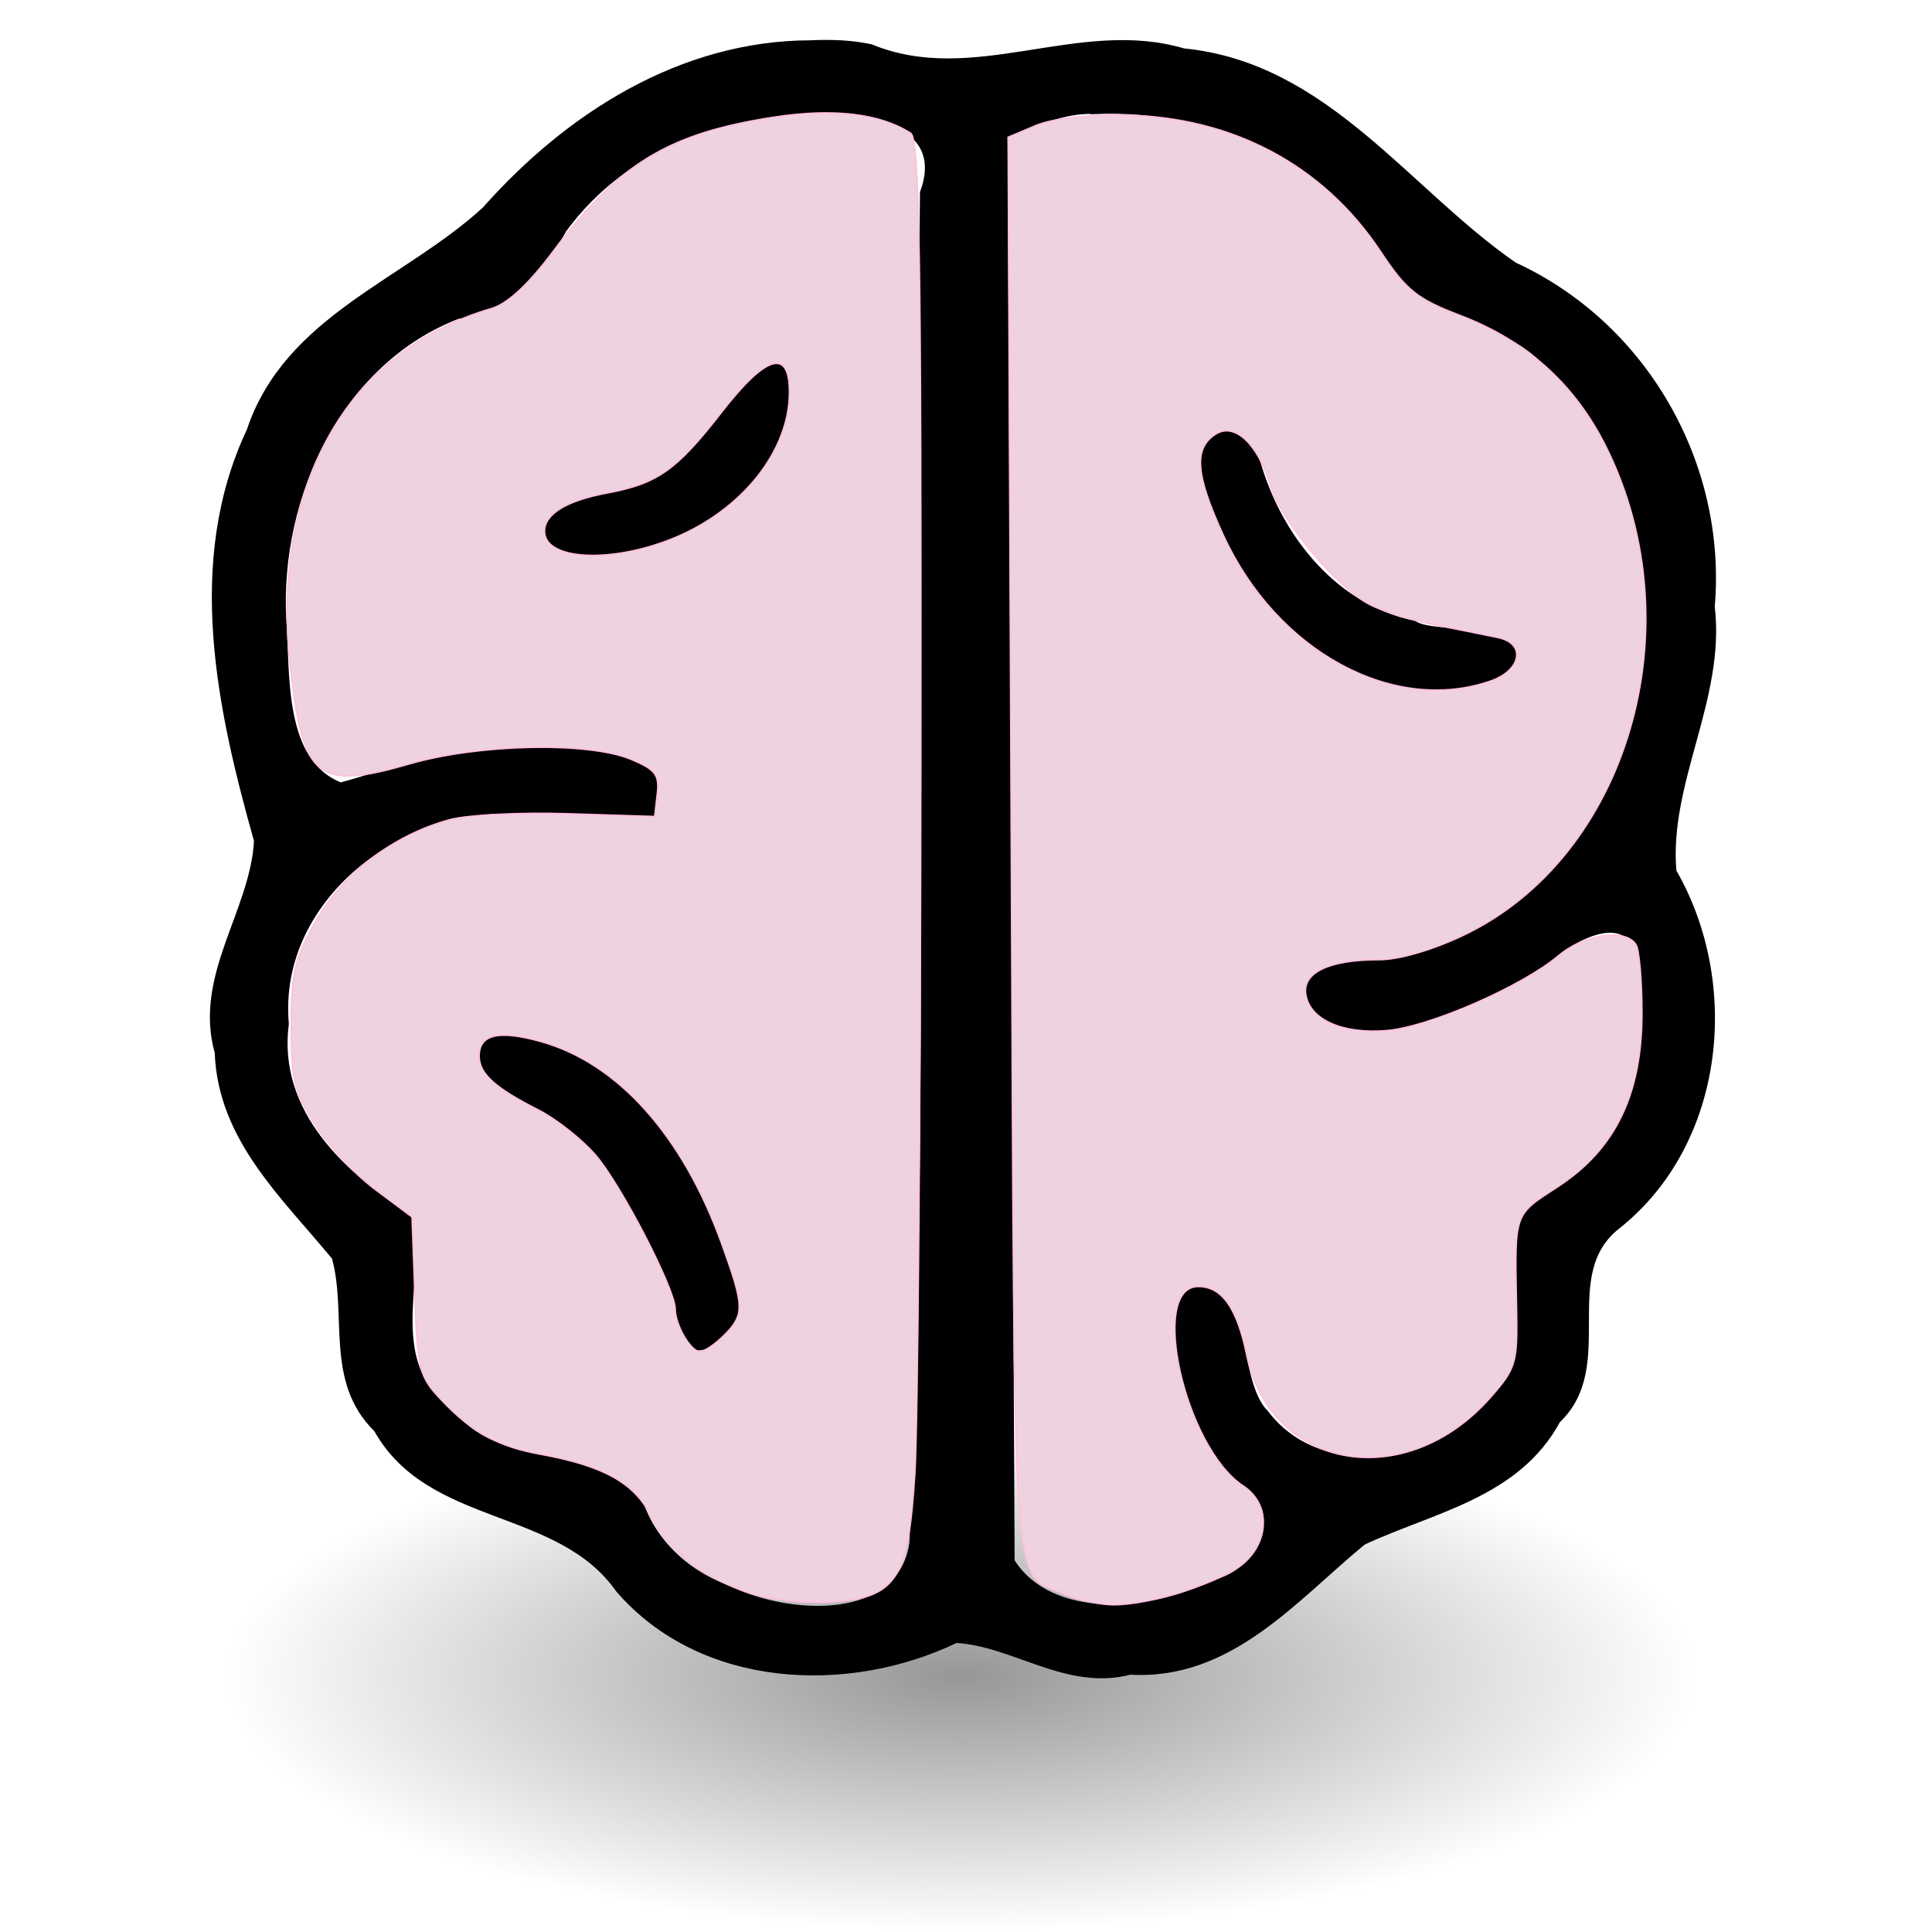 <?xml version="1.0" encoding="UTF-8" standalone="no"?>
<!-- Created with Inkscape (http://www.inkscape.org/) -->

<svg
   xmlns:dc="http://purl.org/dc/elements/1.1/"
   xmlns:cc="http://creativecommons.org/ns#"
   xmlns:rdf="http://www.w3.org/1999/02/22-rdf-syntax-ns#"
   xmlns:svg="http://www.w3.org/2000/svg"
   xmlns="http://www.w3.org/2000/svg"
   xmlns:xlink="http://www.w3.org/1999/xlink"
   xmlns:sodipodi="http://sodipodi.sourceforge.net/DTD/sodipodi-0.dtd"
   xmlns:inkscape="http://www.inkscape.org/namespaces/inkscape"
   width="48"
   height="48"
   id="svg2"
   sodipodi:version="0.32"
   inkscape:version="0.91 r13725"
   version="1.0"
   sodipodi:docname="display_stacks.svg"
   inkscape:output_extension="org.inkscape.output.svg.inkscape">
  <defs
     id="defs4">
    <linearGradient
       id="linearGradient3367">
      <stop
         id="stop3369"
         offset="0"
         style="stop-color:#000000;stop-opacity:1" />
      <stop
         style="stop-color:#940000;stop-opacity:1;"
         offset="0.444"
         id="stop3371" />
      <stop
         style="stop-color:#dc0808;stop-opacity:1;"
         offset="1"
         id="stop3373" />
    </linearGradient>
    <linearGradient
       id="linearGradient3124">
      <stop
         style="stop-color:#4e1818;stop-opacity:1;"
         offset="0"
         id="stop3126" />
      <stop
         id="stop3128"
         offset="0.623"
         style="stop-color:#940000;stop-opacity:1;" />
      <stop
         id="stop3130"
         offset="1"
         style="stop-color:#dc0808;stop-opacity:1;" />
    </linearGradient>
    <linearGradient
       id="linearGradient3358">
      <stop
         style="stop-color:#000000;stop-opacity:1"
         offset="0"
         id="stop3360" />
      <stop
         id="stop3362"
         offset="0.111"
         style="stop-color:#940000;stop-opacity:1;" />
      <stop
         id="stop3364"
         offset="1"
         style="stop-color:#dc0808;stop-opacity:1;" />
    </linearGradient>
    <linearGradient
       id="linearGradient3336">
      <stop
         style="stop-color:#4e1818;stop-opacity:1;"
         offset="0"
         id="stop3338" />
      <stop
         id="stop3340"
         offset="0.458"
         style="stop-color:#940000;stop-opacity:1;" />
      <stop
         id="stop3342"
         offset="1"
         style="stop-color:#dc0808;stop-opacity:1;" />
    </linearGradient>
    <linearGradient
       id="linearGradient3300">
      <stop
         id="stop3308"
         offset="0"
         style="stop-color:#4e1818;stop-opacity:1;" />
      <stop
         style="stop-color:#940000;stop-opacity:1;"
         offset="0.236"
         id="stop3322" />
      <stop
         style="stop-color:#dc0808;stop-opacity:1;"
         offset="1"
         id="stop3304" />
    </linearGradient>
    <inkscape:perspective
       sodipodi:type="inkscape:persp3d"
       inkscape:vp_x="22.834507 : -67.351805 : 1"
       inkscape:vp_y="163.04886 : 71.233252 : 1"
       inkscape:vp_z="-116.10672 : 125.71655 : 1"
       inkscape:persp3d-origin="188.14303 : 248.03225 : 1"
       id="perspective10" />
    <linearGradient
       id="linearGradient3256"
       inkscape:collect="always">
      <stop
         id="stop3258"
         offset="0"
         style="stop-color:#000000;stop-opacity:1;" />
      <stop
         id="stop3260"
         offset="1"
         style="stop-color:#000000;stop-opacity:0;" />
    </linearGradient>
    <linearGradient
       id="linearGradient3264">
      <stop
         id="stop3266"
         offset="0"
         style="stop-color:#c9c9c9;stop-opacity:1;" />
      <stop
         style="stop-color:#f8f8f8;stop-opacity:1;"
         offset="0.25"
         id="stop3276" />
      <stop
         style="stop-color:#e2e2e2;stop-opacity:1;"
         offset="0.5"
         id="stop3272" />
      <stop
         id="stop3274"
         offset="0.75"
         style="stop-color:#b0b0b0;stop-opacity:1;" />
      <stop
         id="stop3268"
         offset="1"
         style="stop-color:#c9c9c9;stop-opacity:1;" />
    </linearGradient>
    <inkscape:perspective
       id="perspective22"
       inkscape:persp3d-origin="24 : 16 : 1"
       inkscape:vp_z="48 : 24 : 1"
       inkscape:vp_y="0 : 1000 : 0"
       inkscape:vp_x="0 : 24 : 1"
       sodipodi:type="inkscape:persp3d" />
    <radialGradient
       inkscape:collect="always"
       xlink:href="#linearGradient3256"
       id="radialGradient3385"
       gradientUnits="userSpaceOnUse"
       gradientTransform="matrix(1,0,0,0.315,0,26.813)"
       cx="25.456"
       cy="39.161"
       fx="25.456"
       fy="39.161"
       r="19.622" />
    <inkscape:perspective
       id="perspective2478"
       inkscape:persp3d-origin="372.04724 : 350.78739 : 1"
       inkscape:vp_z="744.09448 : 526.18109 : 1"
       inkscape:vp_y="6.1230318e-14 : 1000 : 0"
       inkscape:vp_x="0 : 526.18109 : 1"
       sodipodi:type="inkscape:persp3d" />
    <inkscape:path-effect
       teeth="10"
       id="path-effect3585"
       effect="gears" />
    <inkscape:path-effect
       teeth="10"
       id="path-effect3587"
       effect="gears" />
    <inkscape:path-effect
       prop_scale="1"
       id="path-effect3589"
       effect="skeletal" />
    <inkscape:path-effect
       prop_scale="1.04"
       id="path-effect3591"
       effect="bend_path" />
    <marker
       style="overflow:visible"
       id="Arrow2Sstart"
       refX="0"
       refY="0"
       orient="auto"
       inkscape:stockid="Arrow2Sstart">
      <path
         transform="matrix(0.3,0,0,0.3,-0.69,0)"
         d="M 8.719,4.034 L -2.207,0.016 L 8.719,-4.002 C 6.973,-1.63 6.983,1.616 8.719,4.034 z"
         style="font-size:12px;fill-rule:evenodd;stroke-width:0.625;stroke-linejoin:round"
         id="path3703" />
    </marker>
    <marker
       orient="auto"
       refY="0"
       refX="0"
       id="RazorWire"
       inkscape:stockid="RazorWire">
       style=&quot;overflow:visible&quot;&gt;
      <path
   d="M 0.023,-0.74 L 0.023,0.697 L -7.759,3.01 L 10.679,3.01 L 3.491,0.697 L 3.491,-0.74 L 10.741,-2.896 L -7.727,-2.896 L 0.023,-0.74 z"
   style="fill:#808080;fill-opacity:1;fill-rule:evenodd;stroke:#000000;stroke-width:0.1pt"
   transform="scale(0.8,0.8)"
   id="path3906" />
</marker>
    <marker
       style="overflow:visible"
       id="Arrow1Send"
       refX="0"
       refY="0"
       orient="auto"
       inkscape:stockid="Arrow1Send">
      <path
         transform="matrix(-0.2,0,0,-0.2,-1.2,0)"
         style="fill-rule:evenodd;stroke:#000000;stroke-width:1pt;marker-start:none"
         d="M 0,0 L 5,-5 L -12.5,0 L 5,5 L 0,0 z"
         id="path3688" />
    </marker>
    <linearGradient
       id="linearGradient3199">
      <stop
         id="stop3201"
         offset="0"
         style="stop-color:#868686;stop-opacity:1;" />
      <stop
         id="stop3203"
         offset="1"
         style="stop-color:#ffffff;stop-opacity:1;" />
    </linearGradient>
    <inkscape:perspective
       id="perspective2712"
       inkscape:persp3d-origin="372.04724 : 350.78739 : 1"
       inkscape:vp_z="744.09448 : 526.18109 : 1"
       inkscape:vp_y="6.1230318e-14 : 1000 : 0"
       inkscape:vp_x="0 : 526.18109 : 1"
       sodipodi:type="inkscape:persp3d" />
    <inkscape:path-effect
       teeth="10"
       id="path-effect2710"
       effect="gears" />
    <inkscape:path-effect
       teeth="10"
       id="path-effect2708"
       effect="gears" />
    <inkscape:path-effect
       prop_scale="1"
       id="path-effect2706"
       effect="skeletal" />
    <inkscape:path-effect
       prop_scale="1.04"
       id="path-effect2704"
       effect="bend_path" />
    <marker
       style="overflow:visible"
       id="marker2700"
       refX="0"
       refY="0"
       orient="auto"
       inkscape:stockid="Arrow2Sstart">
      <path
         transform="matrix(0.3,0,0,0.3,-0.69,0)"
         d="M 8.719,4.034 L -2.207,0.016 L 8.719,-4.002 C 6.973,-1.63 6.983,1.616 8.719,4.034 z"
         style="font-size:12px;fill-rule:evenodd;stroke-width:0.625;stroke-linejoin:round"
         id="path2702" />
    </marker>
    <marker
       orient="auto"
       refY="0"
       refX="0"
       id="marker2696"
       inkscape:stockid="RazorWire">
       style=&quot;overflow:visible&quot;&gt;
      <path
   d="M 0.023,-0.74 L 0.023,0.697 L -7.759,3.01 L 10.679,3.01 L 3.491,0.697 L 3.491,-0.74 L 10.741,-2.896 L -7.727,-2.896 L 0.023,-0.74 z"
   style="fill:#808080;fill-opacity:1;fill-rule:evenodd;stroke:#000000;stroke-width:0.1pt"
   transform="scale(0.8,0.8)"
   id="path2698" />
</marker>
    <marker
       style="overflow:visible"
       id="marker2692"
       refX="0"
       refY="0"
       orient="auto"
       inkscape:stockid="Arrow1Send">
      <path
         transform="matrix(-0.2,0,0,-0.2,-1.2,0)"
         style="fill-rule:evenodd;stroke:#000000;stroke-width:1pt;marker-start:none"
         d="M 0,0 L 5,-5 L -12.5,0 L 5,5 L 0,0 z"
         id="path2694" />
    </marker>
    <linearGradient
       id="linearGradient3198">
      <stop
         id="stop3200"
         offset="0"
         style="stop-color:#868686;stop-opacity:1;" />
      <stop
         id="stop3202"
         offset="1"
         style="stop-color:#ffffff;stop-opacity:1;" />
    </linearGradient>
    <inkscape:perspective
       id="perspective2672"
       inkscape:persp3d-origin="372.04724 : 350.78739 : 1"
       inkscape:vp_z="744.09448 : 526.18109 : 1"
       inkscape:vp_y="6.1230318e-14 : 1000 : 0"
       inkscape:vp_x="0 : 526.18109 : 1"
       sodipodi:type="inkscape:persp3d" />
    <inkscape:path-effect
       teeth="10"
       id="path-effect2670"
       effect="gears" />
    <inkscape:path-effect
       teeth="10"
       id="path-effect2668"
       effect="gears" />
    <inkscape:path-effect
       prop_scale="1"
       id="path-effect2666"
       effect="skeletal" />
    <inkscape:path-effect
       prop_scale="1.04"
       id="path-effect2664"
       effect="bend_path" />
    <marker
       style="overflow:visible"
       id="marker2660"
       refX="0"
       refY="0"
       orient="auto"
       inkscape:stockid="Arrow2Sstart">
      <path
         transform="matrix(0.3,0,0,0.3,-0.69,0)"
         d="M 8.719,4.034 L -2.207,0.016 L 8.719,-4.002 C 6.973,-1.63 6.983,1.616 8.719,4.034 z"
         style="font-size:12px;fill-rule:evenodd;stroke-width:0.625;stroke-linejoin:round"
         id="path2662" />
    </marker>
    <marker
       orient="auto"
       refY="0"
       refX="0"
       id="marker2656"
       inkscape:stockid="RazorWire">
       style=&quot;overflow:visible&quot;&gt;
      <path
   d="M 0.023,-0.74 L 0.023,0.697 L -7.759,3.01 L 10.679,3.01 L 3.491,0.697 L 3.491,-0.74 L 10.741,-2.896 L -7.727,-2.896 L 0.023,-0.74 z"
   style="fill:#808080;fill-opacity:1;fill-rule:evenodd;stroke:#000000;stroke-width:0.1pt"
   transform="scale(0.8,0.8)"
   id="path2658" />
</marker>
    <marker
       style="overflow:visible"
       id="marker2652"
       refX="0"
       refY="0"
       orient="auto"
       inkscape:stockid="Arrow1Send">
      <path
         transform="matrix(-0.2,0,0,-0.2,-1.2,0)"
         style="fill-rule:evenodd;stroke:#000000;stroke-width:1pt;marker-start:none"
         d="M 0,0 L 5,-5 L -12.5,0 L 5,5 L 0,0 z"
         id="path2654" />
    </marker>
    <linearGradient
       id="linearGradient2646">
      <stop
         id="stop2648"
         offset="0"
         style="stop-color:#868686;stop-opacity:1;" />
      <stop
         id="stop2650"
         offset="1"
         style="stop-color:#ffffff;stop-opacity:1;" />
    </linearGradient>
    <linearGradient
       inkscape:collect="always"
       xlink:href="#linearGradient3199"
       id="linearGradient2707"
       gradientUnits="userSpaceOnUse"
       x1="-482.456"
       y1="473.164"
       x2="-361.587"
       y2="473.164" />
    <linearGradient
       inkscape:collect="always"
       xlink:href="#linearGradient3199"
       id="linearGradient2709"
       gradientUnits="userSpaceOnUse"
       x1="313.025"
       y1="84.768"
       x2="446.751"
       y2="84.768" />
    <linearGradient
       inkscape:collect="always"
       xlink:href="#linearGradient3199"
       id="linearGradient2711"
       gradientUnits="userSpaceOnUse"
       x1="-364.763"
       y1="471.947"
       x2="-243.894"
       y2="471.947" />
    <linearGradient
       inkscape:collect="always"
       xlink:href="#linearGradient3199"
       id="linearGradient2713"
       gradientUnits="userSpaceOnUse"
       x1="-196.229"
       y1="441.063"
       x2="46.901"
       y2="441.063" />
    <linearGradient
       inkscape:collect="always"
       xlink:href="#linearGradient3199"
       id="linearGradient2715"
       gradientUnits="userSpaceOnUse"
       x1="-482.463"
       y1="403.972"
       x2="-361.594"
       y2="403.972" />
    <linearGradient
       inkscape:collect="always"
       xlink:href="#linearGradient3199"
       id="linearGradient2717"
       gradientUnits="userSpaceOnUse"
       x1="312.866"
       y1="11.617"
       x2="446.592"
       y2="11.617" />
    <linearGradient
       inkscape:collect="always"
       xlink:href="#linearGradient3199"
       id="linearGradient2719"
       gradientUnits="userSpaceOnUse"
       x1="-367.112"
       y1="404.158"
       x2="-246.243"
       y2="404.158" />
    <inkscape:perspective
       id="perspective10-6"
       inkscape:persp3d-origin="188.14303 : 248.03225 : 1"
       inkscape:vp_z="-116.10672 : 125.71655 : 1"
       inkscape:vp_y="163.04886 : 71.233252 : 1"
       inkscape:vp_x="22.834507 : -67.351805 : 1"
       sodipodi:type="inkscape:persp3d" />
    <inkscape:perspective
       sodipodi:type="inkscape:persp3d"
       inkscape:vp_x="0 : 24 : 1"
       inkscape:vp_y="0 : 1000 : 0"
       inkscape:vp_z="48 : 24 : 1"
       inkscape:persp3d-origin="24 : 16 : 1"
       id="perspective22-5" />
    <inkscape:perspective
       sodipodi:type="inkscape:persp3d"
       inkscape:vp_x="0 : 526.18109 : 1"
       inkscape:vp_y="6.1230318e-14 : 1000 : 0"
       inkscape:vp_z="744.09448 : 526.18109 : 1"
       inkscape:persp3d-origin="372.04724 : 350.78739 : 1"
       id="perspective2478-6" />
    <inkscape:path-effect
       effect="gears"
       id="path-effect3585-4"
       teeth="10" />
    <inkscape:path-effect
       effect="gears"
       id="path-effect3587-3"
       teeth="10" />
    <inkscape:path-effect
       effect="skeletal"
       id="path-effect3589-4"
       prop_scale="1" />
    <inkscape:path-effect
       effect="bend_path"
       id="path-effect3591-8"
       prop_scale="1.04" />
    <marker
       inkscape:stockid="Arrow2Sstart"
       orient="auto"
       refY="0"
       refX="0"
       id="Arrow2Sstart-8"
       style="overflow:visible">
      <path
         id="path3703-3"
         style="font-size:12px;fill-rule:evenodd;stroke-width:0.625;stroke-linejoin:round"
         d="M 8.719,4.034 L -2.207,0.016 L 8.719,-4.002 C 6.973,-1.63 6.983,1.616 8.719,4.034 z"
         transform="matrix(0.3,0,0,0.3,-0.69,0)" />
    </marker>
    <marker
       inkscape:stockid="RazorWire"
       id="RazorWire-0"
       refX="0"
       refY="0"
       orient="auto">
       style=&quot;overflow:visible&quot;&gt;
      <path
   id="path3906-7"
   transform="scale(0.8,0.8)"
   style="fill:#808080;fill-opacity:1;fill-rule:evenodd;stroke:#000000;stroke-width:0.1pt"
   d="M 0.023,-0.74 L 0.023,0.697 L -7.759,3.01 L 10.679,3.01 L 3.491,0.697 L 3.491,-0.74 L 10.741,-2.896 L -7.727,-2.896 L 0.023,-0.74 z" />
</marker>
    <marker
       inkscape:stockid="Arrow1Send"
       orient="auto"
       refY="0"
       refX="0"
       id="Arrow1Send-8"
       style="overflow:visible">
      <path
         id="path3688-2"
         d="M 0,0 L 5,-5 L -12.5,0 L 5,5 L 0,0 z"
         style="fill-rule:evenodd;stroke:#000000;stroke-width:1pt;marker-start:none"
         transform="matrix(-0.2,0,0,-0.2,-1.2,0)" />
    </marker>
    <inkscape:perspective
       sodipodi:type="inkscape:persp3d"
       inkscape:vp_x="0 : 526.18109 : 1"
       inkscape:vp_y="6.1230318e-14 : 1000 : 0"
       inkscape:vp_z="744.09448 : 526.18109 : 1"
       inkscape:persp3d-origin="372.04724 : 350.78739 : 1"
       id="perspective2712-5" />
    <inkscape:path-effect
       effect="gears"
       id="path-effect2710-4"
       teeth="10" />
    <inkscape:path-effect
       effect="gears"
       id="path-effect2708-3"
       teeth="10" />
    <inkscape:path-effect
       effect="skeletal"
       id="path-effect2706-8"
       prop_scale="1" />
    <inkscape:path-effect
       effect="bend_path"
       id="path-effect2704-0"
       prop_scale="1.04" />
    <marker
       inkscape:stockid="Arrow2Sstart"
       orient="auto"
       refY="0"
       refX="0"
       id="marker2700-7"
       style="overflow:visible">
      <path
         id="path2702-4"
         style="font-size:12px;fill-rule:evenodd;stroke-width:0.625;stroke-linejoin:round"
         d="M 8.719,4.034 L -2.207,0.016 L 8.719,-4.002 C 6.973,-1.63 6.983,1.616 8.719,4.034 z"
         transform="matrix(0.3,0,0,0.3,-0.69,0)" />
    </marker>
    <marker
       inkscape:stockid="RazorWire"
       id="marker2696-3"
       refX="0"
       refY="0"
       orient="auto">
       style=&quot;overflow:visible&quot;&gt;
      <path
   id="path2698-8"
   transform="scale(0.8,0.8)"
   style="fill:#808080;fill-opacity:1;fill-rule:evenodd;stroke:#000000;stroke-width:0.1pt"
   d="M 0.023,-0.74 L 0.023,0.697 L -7.759,3.01 L 10.679,3.01 L 3.491,0.697 L 3.491,-0.74 L 10.741,-2.896 L -7.727,-2.896 L 0.023,-0.74 z" />
</marker>
    <marker
       inkscape:stockid="Arrow1Send"
       orient="auto"
       refY="0"
       refX="0"
       id="marker2692-0"
       style="overflow:visible">
      <path
         id="path2694-1"
         d="M 0,0 L 5,-5 L -12.5,0 L 5,5 L 0,0 z"
         style="fill-rule:evenodd;stroke:#000000;stroke-width:1pt;marker-start:none"
         transform="matrix(-0.2,0,0,-0.2,-1.2,0)" />
    </marker>
    <inkscape:perspective
       sodipodi:type="inkscape:persp3d"
       inkscape:vp_x="0 : 526.18109 : 1"
       inkscape:vp_y="6.1230318e-14 : 1000 : 0"
       inkscape:vp_z="744.09448 : 526.18109 : 1"
       inkscape:persp3d-origin="372.04724 : 350.78739 : 1"
       id="perspective2672-4" />
    <inkscape:path-effect
       effect="gears"
       id="path-effect2670-9"
       teeth="10" />
    <inkscape:path-effect
       effect="gears"
       id="path-effect2668-5"
       teeth="10" />
    <inkscape:path-effect
       effect="skeletal"
       id="path-effect2666-7"
       prop_scale="1" />
    <inkscape:path-effect
       effect="bend_path"
       id="path-effect2664-4"
       prop_scale="1.04" />
    <marker
       inkscape:stockid="Arrow2Sstart"
       orient="auto"
       refY="0"
       refX="0"
       id="marker2660-3"
       style="overflow:visible">
      <path
         id="path2662-3"
         style="font-size:12px;fill-rule:evenodd;stroke-width:0.625;stroke-linejoin:round"
         d="M 8.719,4.034 L -2.207,0.016 L 8.719,-4.002 C 6.973,-1.63 6.983,1.616 8.719,4.034 z"
         transform="matrix(0.3,0,0,0.3,-0.69,0)" />
    </marker>
    <marker
       inkscape:stockid="RazorWire"
       id="marker2656-7"
       refX="0"
       refY="0"
       orient="auto">
       style=&quot;overflow:visible&quot;&gt;
      <path
   id="path2658-7"
   transform="scale(0.8,0.8)"
   style="fill:#808080;fill-opacity:1;fill-rule:evenodd;stroke:#000000;stroke-width:0.1pt"
   d="M 0.023,-0.74 L 0.023,0.697 L -7.759,3.01 L 10.679,3.01 L 3.491,0.697 L 3.491,-0.74 L 10.741,-2.896 L -7.727,-2.896 L 0.023,-0.74 z" />
</marker>
    <marker
       inkscape:stockid="Arrow1Send"
       orient="auto"
       refY="0"
       refX="0"
       id="marker2652-1"
       style="overflow:visible">
      <path
         id="path2654-7"
         d="M 0,0 L 5,-5 L -12.5,0 L 5,5 L 0,0 z"
         style="fill-rule:evenodd;stroke:#000000;stroke-width:1pt;marker-start:none"
         transform="matrix(-0.2,0,0,-0.2,-1.2,0)" />
    </marker>
    <linearGradient
       y2="473.164"
       x2="-361.587"
       y1="473.164"
       x1="-482.456"
       gradientUnits="userSpaceOnUse"
       id="linearGradient4714"
       xlink:href="#linearGradient3199"
       inkscape:collect="always" />
    <linearGradient
       y2="84.768"
       x2="446.751"
       y1="84.768"
       x1="313.025"
       gradientUnits="userSpaceOnUse"
       id="linearGradient4716"
       xlink:href="#linearGradient3199"
       inkscape:collect="always" />
    <linearGradient
       y2="471.947"
       x2="-243.894"
       y1="471.947"
       x1="-364.763"
       gradientUnits="userSpaceOnUse"
       id="linearGradient4718"
       xlink:href="#linearGradient3199"
       inkscape:collect="always" />
    <linearGradient
       y2="441.063"
       x2="46.901"
       y1="441.063"
       x1="-196.229"
       gradientUnits="userSpaceOnUse"
       id="linearGradient4720"
       xlink:href="#linearGradient3199"
       inkscape:collect="always" />
    <linearGradient
       y2="403.972"
       x2="-361.594"
       y1="403.972"
       x1="-482.463"
       gradientUnits="userSpaceOnUse"
       id="linearGradient4722"
       xlink:href="#linearGradient3199"
       inkscape:collect="always" />
    <linearGradient
       y2="11.617"
       x2="446.592"
       y1="11.617"
       x1="312.866"
       gradientUnits="userSpaceOnUse"
       id="linearGradient4724"
       xlink:href="#linearGradient3199"
       inkscape:collect="always" />
    <linearGradient
       y2="404.158"
       x2="-246.243"
       y1="404.158"
       x1="-367.112"
       gradientUnits="userSpaceOnUse"
       id="linearGradient4726"
       xlink:href="#linearGradient3199"
       inkscape:collect="always" />
    <filter
       id="filter15874"
       inkscape:label="Colorize"
       style="color-interpolation-filters:sRGB;">
      <feComposite
         id="feComposite15876"
         result="composite1"
         k2="1"
         k1="0"
         operator="arithmetic"
         in2="SourceGraphic" />
      <feColorMatrix
         id="feColorMatrix15878"
         result="colormatrix1"
         type="saturate"
         values="1"
         in="composite1" />
      <feFlood
         id="feFlood15880"
         result="flood1"
         flood-color="rgb(158,67,0)"
         flood-opacity="1" />
      <feBlend
         id="feBlend15882"
         result="blend1"
         mode="multiply"
         in2="colormatrix1"
         in="flood1" />
      <feBlend
         id="feBlend15884"
         result="blend2"
         mode="screen"
         in2="blend1" />
      <feColorMatrix
         id="feColorMatrix15886"
         result="colormatrix2"
         type="saturate"
         values="1"
         in="blend2" />
      <feComposite
         id="feComposite15888"
         result="composite2"
         k2="1"
         operator="in"
         in2="SourceGraphic"
         in="colormatrix2" />
    </filter>
    <filter
       id="filter4562"
       inkscape:label="Out of Focus"
       style="color-interpolation-filters:sRGB;">
      <feFlood
         id="feFlood4564"
         result="flood"
         flood-color="rgb(255,255,255)"
         flood-opacity="1" />
      <feColorMatrix
         id="feColorMatrix4566"
         result="colormatrix1"
         values="1 0 0 0 0 0 1 0 0 0 0 0 1 0 0 -0.212 -0.715 -0.072 1 0 "
         in="SourceGraphic" />
      <feGaussianBlur
         id="feGaussianBlur4568"
         result="blur"
         stdDeviation="3 3"
         in="colormatrix1" />
      <feColorMatrix
         id="feColorMatrix4570"
         result="colormatrix2"
         values="1 0 0 0 0 0 1 0 0 0 0 0 1 0 0 0 0 0 6 -2 "
         in="blur" />
      <feBlend
         id="feBlend4572"
         result="blend"
         mode="normal"
         in2="flood"
         in="colormatrix2" />
      <feComposite
         id="feComposite4574"
         result="composite1"
         k2="1"
         operator="arithmetic"
         in2="blend"
         in="blend" />
      <feComposite
         result="fbSourceGraphic"
         id="feComposite4576"
         operator="in"
         in2="SourceGraphic" />
      <feColorMatrix
         id="feColorMatrix4578"
         values="0 0 0 -1 0 0 0 0 -1 0 0 0 0 -1 0 0 0 0 1 0"
         in="fbSourceGraphic"
         result="fbSourceGraphicAlpha" />
      <feFlood
         in="fbSourceGraphic"
         result="flood"
         flood-color="rgb(255,255,255)"
         flood-opacity="1"
         id="feFlood4580" />
      <feColorMatrix
         result="colormatrix1"
         values="1 0 0 0 0 0 1 0 0 0 0 0 1 0 0 -0.212 -0.715 -0.072 1 0 "
         in="fbSourceGraphic"
         id="feColorMatrix4582" />
      <feGaussianBlur
         result="blur"
         stdDeviation="3 3"
         in="colormatrix1"
         id="feGaussianBlur4584" />
      <feColorMatrix
         result="colormatrix2"
         values="1 0 0 0 0 0 1 0 0 0 0 0 1 0 0 0 0 0 6 -2 "
         in="blur"
         id="feColorMatrix4586" />
      <feBlend
         result="blend"
         mode="normal"
         in="colormatrix2"
         in2="flood"
         id="feBlend4588" />
      <feComposite
         result="composite1"
         k2="1"
         operator="arithmetic"
         in="blend"
         in2="blend"
         id="feComposite4590" />
      <feComposite
         result="fbSourceGraphic"
         operator="in"
         in2="fbSourceGraphic"
         id="feComposite4592" />
      <feColorMatrix
         id="feColorMatrix4594"
         values="0 0 0 -1 0 0 0 0 -1 0 0 0 0 -1 0 0 0 0 1 0"
         in="fbSourceGraphic"
         result="fbSourceGraphicAlpha" />
      <feFlood
         in="fbSourceGraphic"
         result="flood"
         flood-color="rgb(255,255,255)"
         flood-opacity="1"
         id="feFlood4596" />
      <feColorMatrix
         result="colormatrix1"
         values="1 0 0 0 0 0 1 0 0 0 0 0 1 0 0 -0.212 -0.715 -0.072 1 0 "
         in="fbSourceGraphic"
         id="feColorMatrix4598" />
      <feGaussianBlur
         result="blur"
         stdDeviation="3 3"
         in="colormatrix1"
         id="feGaussianBlur4600" />
      <feColorMatrix
         result="colormatrix2"
         values="1 0 0 0 0 0 1 0 0 0 0 0 1 0 0 0 0 0 6 -2 "
         in="blur"
         id="feColorMatrix4602" />
      <feBlend
         result="blend"
         mode="normal"
         in="colormatrix2"
         in2="flood"
         id="feBlend4604" />
      <feComposite
         result="composite1"
         k2="1"
         operator="arithmetic"
         in="blend"
         in2="blend"
         id="feComposite4606" />
      <feComposite
         result="fbSourceGraphic"
         operator="in"
         in2="fbSourceGraphic"
         id="feComposite4608" />
      <feColorMatrix
         id="feColorMatrix4610"
         values="0 0 0 -1 0 0 0 0 -1 0 0 0 0 -1 0 0 0 0 1 0"
         in="fbSourceGraphic"
         result="fbSourceGraphicAlpha" />
      <feFlood
         in="fbSourceGraphic"
         result="flood"
         flood-color="rgb(255,255,255)"
         flood-opacity="1"
         id="feFlood4612" />
      <feColorMatrix
         result="colormatrix1"
         values="1 0 0 0 0 0 1 0 0 0 0 0 1 0 0 -0.212 -0.715 -0.072 1 0 "
         in="fbSourceGraphic"
         id="feColorMatrix4614" />
      <feGaussianBlur
         result="blur"
         stdDeviation="3 3"
         in="colormatrix1"
         id="feGaussianBlur4616" />
      <feColorMatrix
         result="colormatrix2"
         values="1 0 0 0 0 0 1 0 0 0 0 0 1 0 0 0 0 0 6 -2 "
         in="blur"
         id="feColorMatrix4618" />
      <feBlend
         result="blend"
         mode="normal"
         in="colormatrix2"
         in2="flood"
         id="feBlend4620" />
      <feComposite
         result="composite1"
         k2="1"
         operator="arithmetic"
         in="blend"
         in2="blend"
         id="feComposite4622" />
      <feComposite
         result="fbSourceGraphic"
         operator="in"
         in2="fbSourceGraphic"
         id="feComposite4624" />
      <feColorMatrix
         id="feColorMatrix4626"
         values="0 0 0 -1 0 0 0 0 -1 0 0 0 0 -1 0 0 0 0 1 0"
         in="fbSourceGraphic"
         result="fbSourceGraphicAlpha" />
      <feFlood
         in="fbSourceGraphic"
         result="flood"
         flood-color="rgb(255,255,255)"
         flood-opacity="1"
         id="feFlood4628" />
      <feColorMatrix
         result="colormatrix1"
         values="1 0 0 0 0 0 1 0 0 0 0 0 1 0 0 -0.212 -0.715 -0.072 1 0 "
         in="fbSourceGraphic"
         id="feColorMatrix4630" />
      <feGaussianBlur
         result="blur"
         stdDeviation="3 3"
         in="colormatrix1"
         id="feGaussianBlur4632" />
      <feColorMatrix
         result="colormatrix2"
         values="1 0 0 0 0 0 1 0 0 0 0 0 1 0 0 0 0 0 6 -2 "
         in="blur"
         id="feColorMatrix4634" />
      <feBlend
         result="blend"
         mode="normal"
         in="colormatrix2"
         in2="flood"
         id="feBlend4636" />
      <feComposite
         result="composite1"
         k2="1"
         operator="arithmetic"
         in="blend"
         in2="blend"
         id="feComposite4638" />
      <feComposite
         result="fbSourceGraphic"
         operator="in"
         in2="fbSourceGraphic"
         id="feComposite4640" />
      <feColorMatrix
         id="feColorMatrix4642"
         values="0 0 0 -1 0 0 0 0 -1 0 0 0 0 -1 0 0 0 0 1 0"
         in="fbSourceGraphic"
         result="fbSourceGraphicAlpha" />
      <feFlood
         in="fbSourceGraphic"
         result="flood"
         flood-color="rgb(255,255,255)"
         flood-opacity="1"
         id="feFlood4644" />
      <feColorMatrix
         result="colormatrix1"
         values="1 0 0 0 0 0 1 0 0 0 0 0 1 0 0 -0.212 -0.715 -0.072 1 0 "
         in="fbSourceGraphic"
         id="feColorMatrix4646" />
      <feGaussianBlur
         result="blur"
         stdDeviation="3 3"
         in="colormatrix1"
         id="feGaussianBlur4648" />
      <feColorMatrix
         result="colormatrix2"
         values="1 0 0 0 0 0 1 0 0 0 0 0 1 0 0 0 0 0 6 -2 "
         in="blur"
         id="feColorMatrix4650" />
      <feBlend
         result="blend"
         mode="normal"
         in="colormatrix2"
         in2="flood"
         id="feBlend4652" />
      <feComposite
         result="composite1"
         k2="1"
         operator="arithmetic"
         in="blend"
         in2="blend"
         id="feComposite4654" />
      <feComposite
         result="fbSourceGraphic"
         operator="in"
         in2="fbSourceGraphic"
         id="feComposite4656" />
      <feColorMatrix
         id="feColorMatrix4658"
         values="0 0 0 -1 0 0 0 0 -1 0 0 0 0 -1 0 0 0 0 1 0"
         in="fbSourceGraphic"
         result="fbSourceGraphicAlpha" />
      <feFlood
         in="fbSourceGraphic"
         result="flood"
         flood-color="rgb(255,255,255)"
         flood-opacity="1"
         id="feFlood4660" />
      <feColorMatrix
         result="colormatrix1"
         values="1 0 0 0 0 0 1 0 0 0 0 0 1 0 0 -0.212 -0.715 -0.072 1 0 "
         in="fbSourceGraphic"
         id="feColorMatrix4662" />
      <feGaussianBlur
         result="blur"
         stdDeviation="3 3"
         in="colormatrix1"
         id="feGaussianBlur4664" />
      <feColorMatrix
         result="colormatrix2"
         values="1 0 0 0 0 0 1 0 0 0 0 0 1 0 0 0 0 0 6 -2 "
         in="blur"
         id="feColorMatrix4666" />
      <feBlend
         result="blend"
         mode="normal"
         in="colormatrix2"
         in2="flood"
         id="feBlend4668" />
      <feComposite
         result="composite1"
         k2="1"
         operator="arithmetic"
         in="blend"
         in2="blend"
         id="feComposite4670" />
      <feComposite
         result="fbSourceGraphic"
         operator="in"
         in2="fbSourceGraphic"
         id="feComposite4672" />
      <feColorMatrix
         id="feColorMatrix4674"
         values="0 0 0 -1 0 0 0 0 -1 0 0 0 0 -1 0 0 0 0 1 0"
         in="fbSourceGraphic"
         result="fbSourceGraphicAlpha" />
      <feFlood
         in="fbSourceGraphic"
         result="flood"
         flood-color="rgb(255,255,255)"
         flood-opacity="1"
         id="feFlood4676" />
      <feColorMatrix
         result="colormatrix1"
         values="1 0 0 0 0 0 1 0 0 0 0 0 1 0 0 -0.212 -0.715 -0.072 1 0 "
         in="fbSourceGraphic"
         id="feColorMatrix4678" />
      <feGaussianBlur
         result="blur"
         stdDeviation="11.34 3"
         in="colormatrix1"
         id="feGaussianBlur4680" />
      <feColorMatrix
         result="colormatrix2"
         values="1 0 0 0 0 0 1 0 0 0 0 0 1 0 0 0 0 0 6 -2 "
         in="blur"
         id="feColorMatrix4682" />
      <feBlend
         result="blend"
         mode="normal"
         in="colormatrix2"
         in2="flood"
         id="feBlend4684" />
      <feComposite
         result="composite1"
         k2="1"
         operator="arithmetic"
         in="blend"
         in2="blend"
         id="feComposite4686" />
      <feComposite
         operator="in"
         in2="fbSourceGraphic"
         id="feComposite4688" />
    </filter>
    <linearGradient
       inkscape:collect="always"
       id="linearGradient3205">
      <stop
         style="stop-color:#ffffff;stop-opacity:1;"
         offset="0"
         id="stop3207" />
      <stop
         style="stop-color:#ffffff;stop-opacity:0;"
         offset="1"
         id="stop3209" />
    </linearGradient>
    <linearGradient
       id="linearGradient3155">
      <stop
         style="stop-color:#ff0000;stop-opacity:1;"
         offset="0"
         id="stop3157" />
      <stop
         id="stop3163"
         offset="0.09"
         style="stop-color:#e98800;stop-opacity:1;" />
      <stop
         style="stop-color:#ffff00;stop-opacity:1;"
         offset="0.256"
         id="stop3165" />
      <stop
         id="stop3167"
         offset="0.422"
         style="stop-color:#42ff00;stop-opacity:1;" />
      <stop
         style="stop-color:#29942e;stop-opacity:1;"
         offset="0.643"
         id="stop3169" />
      <stop
         id="stop3171"
         offset="0.834"
         style="stop-color:#528be0;stop-opacity:1;" />
      <stop
         style="stop-color:#460db7;stop-opacity:1;"
         offset="1"
         id="stop3173" />
    </linearGradient>
    <inkscape:perspective
       sodipodi:type="inkscape:persp3d"
       inkscape:vp_x="0 : 526.18109 : 1"
       inkscape:vp_y="0 : 1000 : 0"
       inkscape:vp_z="744.09448 : 526.18109 : 1"
       inkscape:persp3d-origin="372.04724 : 350.78739 : 1"
       id="perspective10-3" />
    <linearGradient
       inkscape:collect="always"
       xlink:href="#linearGradient3205"
       id="linearGradient3185"
       x1="0.75"
       y1="-0.66"
       x2="22.059"
       y2="31.248"
       gradientUnits="userSpaceOnUse" />
    <linearGradient
       x1="-30.513"
       y1="-1.111"
       x2="-16.435"
       y2="-0.474"
       id="linearGradient3352"
       xlink:href="#linearGradient700-3"
       gradientUnits="userSpaceOnUse"
       gradientTransform="matrix(-0.427,-0.872,0.872,-0.427,11.533,-7.263)" />
    <linearGradient
       id="linearGradient700-3">
      <stop
         id="stop347-3"
         style="stop-color:#376796;stop-opacity:1"
         offset="0" />
      <stop
         id="stop348-41"
         style="stop-color:#b0dde2;stop-opacity:1"
         offset="1" />
    </linearGradient>
    <linearGradient
       id="linearGradient4798">
      <stop
         id="stop4802"
         style="stop-color:#ffffff;stop-opacity:1"
         offset="0" />
      <stop
         id="stop4800"
         style="stop-color:#5eba69;stop-opacity:1"
         offset="1" />
    </linearGradient>
    <radialGradient
       cx="-293.812"
       cy="-2729.78"
       r="9.416"
       fx="-293.812"
       fy="-2729.78"
       id="radialGradient7308"
       xlink:href="#linearGradient4798"
       gradientUnits="userSpaceOnUse"
       gradientTransform="matrix(1.208,0.017,0.277,1.036,1573.42,3294.03)" />
    <radialGradient
       cx="-293.812"
       cy="-2729.78"
       r="9.416"
       fx="-293.812"
       fy="-2729.78"
       id="radialGradient3207"
       xlink:href="#linearGradient4798"
       gradientUnits="userSpaceOnUse"
       gradientTransform="matrix(1.208,0.017,0.277,1.036,1400.014,3362.672)" />
    <linearGradient
       x1="-30.513"
       y1="-1.111"
       x2="-16.435"
       y2="-0.474"
       id="linearGradient3213"
       xlink:href="#linearGradient700-3"
       gradientUnits="userSpaceOnUse"
       gradientTransform="matrix(-0.334,-0.681,0.681,-0.334,287.45,505.218)" />
    <linearGradient
       id="linearGradient2646-1">
      <stop
         id="stop2648-5"
         offset="0"
         style="stop-color:#41d000;stop-opacity:1;" />
      <stop
         id="stop2650-3"
         offset="1"
         style="stop-color:#a7fd00;stop-opacity:1;" />
    </linearGradient>
  </defs>
  <sodipodi:namedview
     id="base"
     pagecolor="#ffffff"
     bordercolor="#666666"
     borderopacity="1.0"
     inkscape:pageopacity="0.0"
     inkscape:pageshadow="2"
     inkscape:zoom="6.9682352"
     inkscape:cx="2.9513778"
     inkscape:cy="16.567096"
     inkscape:document-units="px"
     inkscape:current-layer="layer2"
     showgrid="false"
     inkscape:window-width="1920"
     inkscape:window-height="1153"
     inkscape:window-x="-2"
     inkscape:window-y="24"
     inkscape:window-maximized="1" />
  <g
     inkscape:groupmode="layer"
     id="layer2"
     inkscape:label="icono"
     style="display:inline">
    <path
       sodipodi:type="arc"
       style="opacity:0.409;fill:url(#radialGradient3385);fill-opacity:1;fill-rule:nonzero;stroke:none;stroke-width:1.018;stroke-linecap:butt;stroke-linejoin:miter;marker:none;marker-start:none;marker-mid:none;marker-end:none;stroke-miterlimit:4;stroke-dasharray:none;stroke-dashoffset:0;stroke-opacity:1;visibility:visible;display:inline;overflow:visible"
       id="path3374"
       sodipodi:cx="25.455845"
       sodipodi:cy="39.161163"
       sodipodi:rx="19.622213"
       sodipodi:ry="6.1871843"
       d="M 45.078,39.161 A 19.622,6.187 0 1 1 5.834,39.161 A 19.622,6.187 0 1 1 45.078,39.161 z"
       transform="matrix(0.933,0,0,1.025,0.124,1.513)" />
    <g
       id="g12860"
       transform="matrix(0.331,0,0,0.331,-90.735,23.189)"
       style="stroke-width:0.604;stroke-miterlimit:4;stroke-dasharray:none;stroke:#000000;stroke-opacity:1;fill:#000000">
      <path
         style="fill-opacity:1;stroke:#000000;stroke-width:0.604;stroke-miterlimit:4;stroke-dasharray:none;stroke-opacity:1;fill:#000000"
         d="m 334.944,-66.733 c -9.689,0.04 -18.129,5.428 -24.359,12.463 -5.959,5.477 -14.849,8.15 -17.652,16.572 -4.629,9.825 -2.232,20.811 0.562,30.74 -0.302,5.411 -4.563,10.166 -2.953,15.891 0.226,6.457 5.023,10.765 8.777,15.342 1.201,4.283 -0.556,9.309 3.137,12.895 3.975,7.122 13.639,5.604 18.168,12.045 6.219,7.187 17.15,7.646 25.24,3.742 4.436,0.248 8.333,3.621 13.084,2.383 7.453,0.446 12.274,-5.463 17.439,-9.715 5.223,-2.447 11.553,-3.51 14.578,-9.121 4.338,-4.108 -0.201,-10.942 4.561,-14.627 7.803,-6.234 8.98,-18.115 4.131,-26.498 -0.604,-6.721 3.695,-13.011 2.872,-19.892 0.919,-10.664 -5.029,-21.082 -14.784,-25.569 -8.102,-5.603 -14.148,-15.01 -24.803,-16.043 -7.842,-2.326 -15.703,2.875 -23.469,-0.312 -1.485,-0.323 -3.016,-0.36 -4.529,-0.295 z m 1.742,4.932 c 3.713,0.11 8.553,1.445 6.791,6.221 -0.371,33.775 0.796,67.606 -0.795,101.35 -0.896,6.251 -9.452,5.672 -13.781,3.518 -3.34,-1.144 -6.018,-3.711 -6.941,-7.006 -3.815,-4.056 -10.619,-1.6 -14.064,-6.414 -5.009,-3.375 -2.33,-9.673 -2.848,-14.361 -5.161,-3.174 -10.418,-8.001 -9.547,-14.717 -0.858,-9.746 9.375,-17.223 18.547,-15.916 2.947,-0.407 7.174,1.666 9.387,-0.176 1.309,-5.022 -6.644,-4.292 -9.76,-4.533 -4.961,-0.562 -9.444,1.619 -13.99,2.82 -4.626,-1.781 -4.065,-8.417 -4.377,-12.533 -0.487,-9.274 4.194,-19.446 13.205,-22.889 4.116,-0.003 6.131,-3.326 7.854,-6.428 4.803,-6.543 12.482,-8.997 20.32,-8.936 z m 19.625,0.002 c 9.337,-0.415 18.786,4.263 22.822,12.947 3.179,2.876 8.398,2.677 11.312,6.291 12.783,12.577 8.429,38.773 -9.562,44.113 -2.814,1.805 -9.182,-0.955 -9.062,3.771 5.293,4.758 12.841,-0.051 17.973,-2.898 1.869,-2.066 6.96,-4.888 7.414,-0.311 1.108,6.406 -0.148,13.937 -6.439,17.271 -6.553,2.298 -0.139,9.737 -3.596,14.07 -3.43,6.178 -13.493,8.656 -18.109,2.602 -2.59,-2.595 -0.95,-10.506 -5.947,-9.281 -2.901,4.453 0.764,10.58 3.65,14.217 4.49,1.397 2.296,7.029 -1.428,7.793 -4.746,2.456 -12.426,3.067 -15.36,-1.637 -0.173,-35.701 -0.351,-71.401 -0.525,-107.102 2.238,-0.828 4.402,-1.965 6.857,-1.848 z m -25.084,18.848 c -3.231,3.939 -5.466,9.924 -11.537,9.959 -2.444,-0.268 -7.163,2.616 -3.316,4.381 7.933,1.161 16.908,-4.552 16.969,-12.957 -0.148,-1.006 -1.294,-1.217 -2.115,-1.383 z m 34.527,5.104 c -4.007,2.02 0.147,7.607 1.357,10.453 3.574,7.051 13.244,11.012 20.455,7.732 1.432,-3.831 -5.583,-2.365 -7.348,-3.512 -6.263,-1.296 -10.493,-6.942 -11.975,-12.854 -0.558,-0.837 -1.399,-1.796 -2.49,-1.82 z M 311.636,7.624 c -3.496,0.7 -0.785,4.679 1.715,4.729 6.958,3.422 10.377,10.834 12.027,17.969 1.571,2.398 5.321,-2.146 3.613,-4.088 -2.183,-8.338 -7.811,-17.722 -17.355,-18.609 z"
         id="path12862"
         inkscape:connector-curvature="0" />
    </g>
    <path
       style="opacity:1;fill:#eed2df;fill-opacity:1;fill-rule:nonzero;stroke:#ffc1df;stroke-width:0.041;stroke-linecap:round;stroke-miterlimit:4;stroke-dasharray:none;stroke-dashoffset:3.294;stroke-opacity:1"
       d="m 26.415,39.593 c -1.29,-0.562 -1.203,0.686 -1.288,-18.586 L 25.049,3.411 25.732,3.123 c 0.412,-0.174 1.287,-0.277 2.205,-0.261 2.692,0.048 4.939,1.246 6.365,3.395 0.638,0.962 0.905,1.175 1.979,1.585 1.659,0.633 2.862,1.723 3.636,3.295 2.195,4.459 0.524,10.147 -3.552,12.093 -0.77,0.368 -1.608,0.611 -2.101,0.611 -1.235,0 -1.903,0.314 -1.825,0.858 0.091,0.633 0.906,1 2.015,0.908 1.051,-0.087 3.358,-1.094 4.275,-1.866 0.635,-0.534 1.662,-0.679 1.915,-0.27 0.081,0.131 0.147,0.898 0.147,1.705 0,2.014 -0.66,3.374 -2.089,4.306 -1.107,0.722 -1.071,0.616 -1.026,3.015 0.026,1.369 -0.01,1.493 -0.643,2.214 -2.108,2.401 -5.462,1.817 -6.058,-1.055 -0.243,-1.169 -0.617,-1.695 -1.204,-1.695 -1.239,0 -0.338,4.005 1.115,4.958 0.647,0.424 0.668,1.312 0.045,1.888 -0.519,0.48 -2.354,1.073 -3.284,1.061 -0.343,-0.004 -0.897,-0.127 -1.232,-0.273 z M 37.039,16.921 c 0.767,-0.267 0.879,-0.937 0.182,-1.083 -0.251,-0.053 -0.941,-0.192 -1.532,-0.308 -0.592,-0.117 -1.335,-0.346 -1.651,-0.51 -0.843,-0.436 -2.211,-2.078 -2.48,-2.976 -0.305,-1.017 -0.882,-1.557 -1.35,-1.264 -0.561,0.351 -0.512,1.009 0.186,2.525 1.329,2.884 4.225,4.46 6.645,3.616 z"
       id="path4943"
       inkscape:connector-curvature="0" />
    <path
       style="opacity:1;fill:#eed2df;fill-opacity:1;fill-rule:nonzero;stroke:#ffc1df;stroke-width:0.041;stroke-linecap:round;stroke-miterlimit:4;stroke-dasharray:none;stroke-dashoffset:3.294;stroke-opacity:1"
       d="m 18.67,39.594 c -1.193,-0.388 -2.044,-1.05 -2.5,-1.944 -0.414,-0.812 -1.182,-1.238 -2.737,-1.521 -1.053,-0.191 -1.697,-0.541 -2.442,-1.324 -0.577,-0.606 -0.613,-0.744 -0.68,-2.606 L 10.239,30.234 9.33,29.555 C 8.83,29.182 8.154,28.457 7.828,27.943 7.308,27.122 7.236,26.823 7.238,25.475 c 0.002,-1.335 0.082,-1.672 0.619,-2.61 0.673,-1.173 1.939,-2.126 3.319,-2.498 0.441,-0.119 1.766,-0.185 2.946,-0.147 l 2.145,0.068 0.065,-0.563 c 0.055,-0.478 -0.044,-0.608 -0.653,-0.863 C 14.619,18.421 11.903,18.476 10.178,18.975 7.882,19.639 7.534,19.359 7.22,16.599 6.71,12.106 8.604,8.714 12.207,7.67 c 0.4,-0.116 0.925,-0.602 1.539,-1.425 1.627,-2.18 2.862,-2.93 5.491,-3.333 1.468,-0.225 2.632,-0.087 3.387,0.4 0.219,0.141 0.265,3.034 0.252,15.678 -0.009,8.528 -0.075,16.452 -0.148,17.61 -0.166,2.662 -0.454,3.098 -2.114,3.2 -0.605,0.037 -1.48,-0.056 -1.944,-0.207 z m -0.678,-6.417 c 0.515,-0.515 0.509,-0.711 -0.071,-2.31 -0.969,-2.669 -2.575,-4.458 -4.48,-4.992 -1.052,-0.295 -1.538,-0.18 -1.538,0.364 0,0.438 0.39,0.792 1.485,1.347 0.426,0.216 1.054,0.711 1.395,1.099 0.63,0.718 1.991,3.342 1.991,3.84 0,0.394 0.387,1.058 0.616,1.058 0.108,0 0.378,-0.183 0.602,-0.406 z M 16.764,13.363 c 1.696,-0.707 2.852,-2.174 2.852,-3.619 0,-1.102 -0.579,-0.934 -1.685,0.489 -1.123,1.446 -1.593,1.778 -2.843,2.012 -1.017,0.19 -1.561,0.523 -1.561,0.955 0,0.727 1.679,0.811 3.236,0.163 z"
       id="path4945"
       inkscape:connector-curvature="0" />
  </g>
  <g
     inkscape:label="rueda"
     inkscape:groupmode="layer"
     id="layer1"
     style="display:inline" />
</svg>
